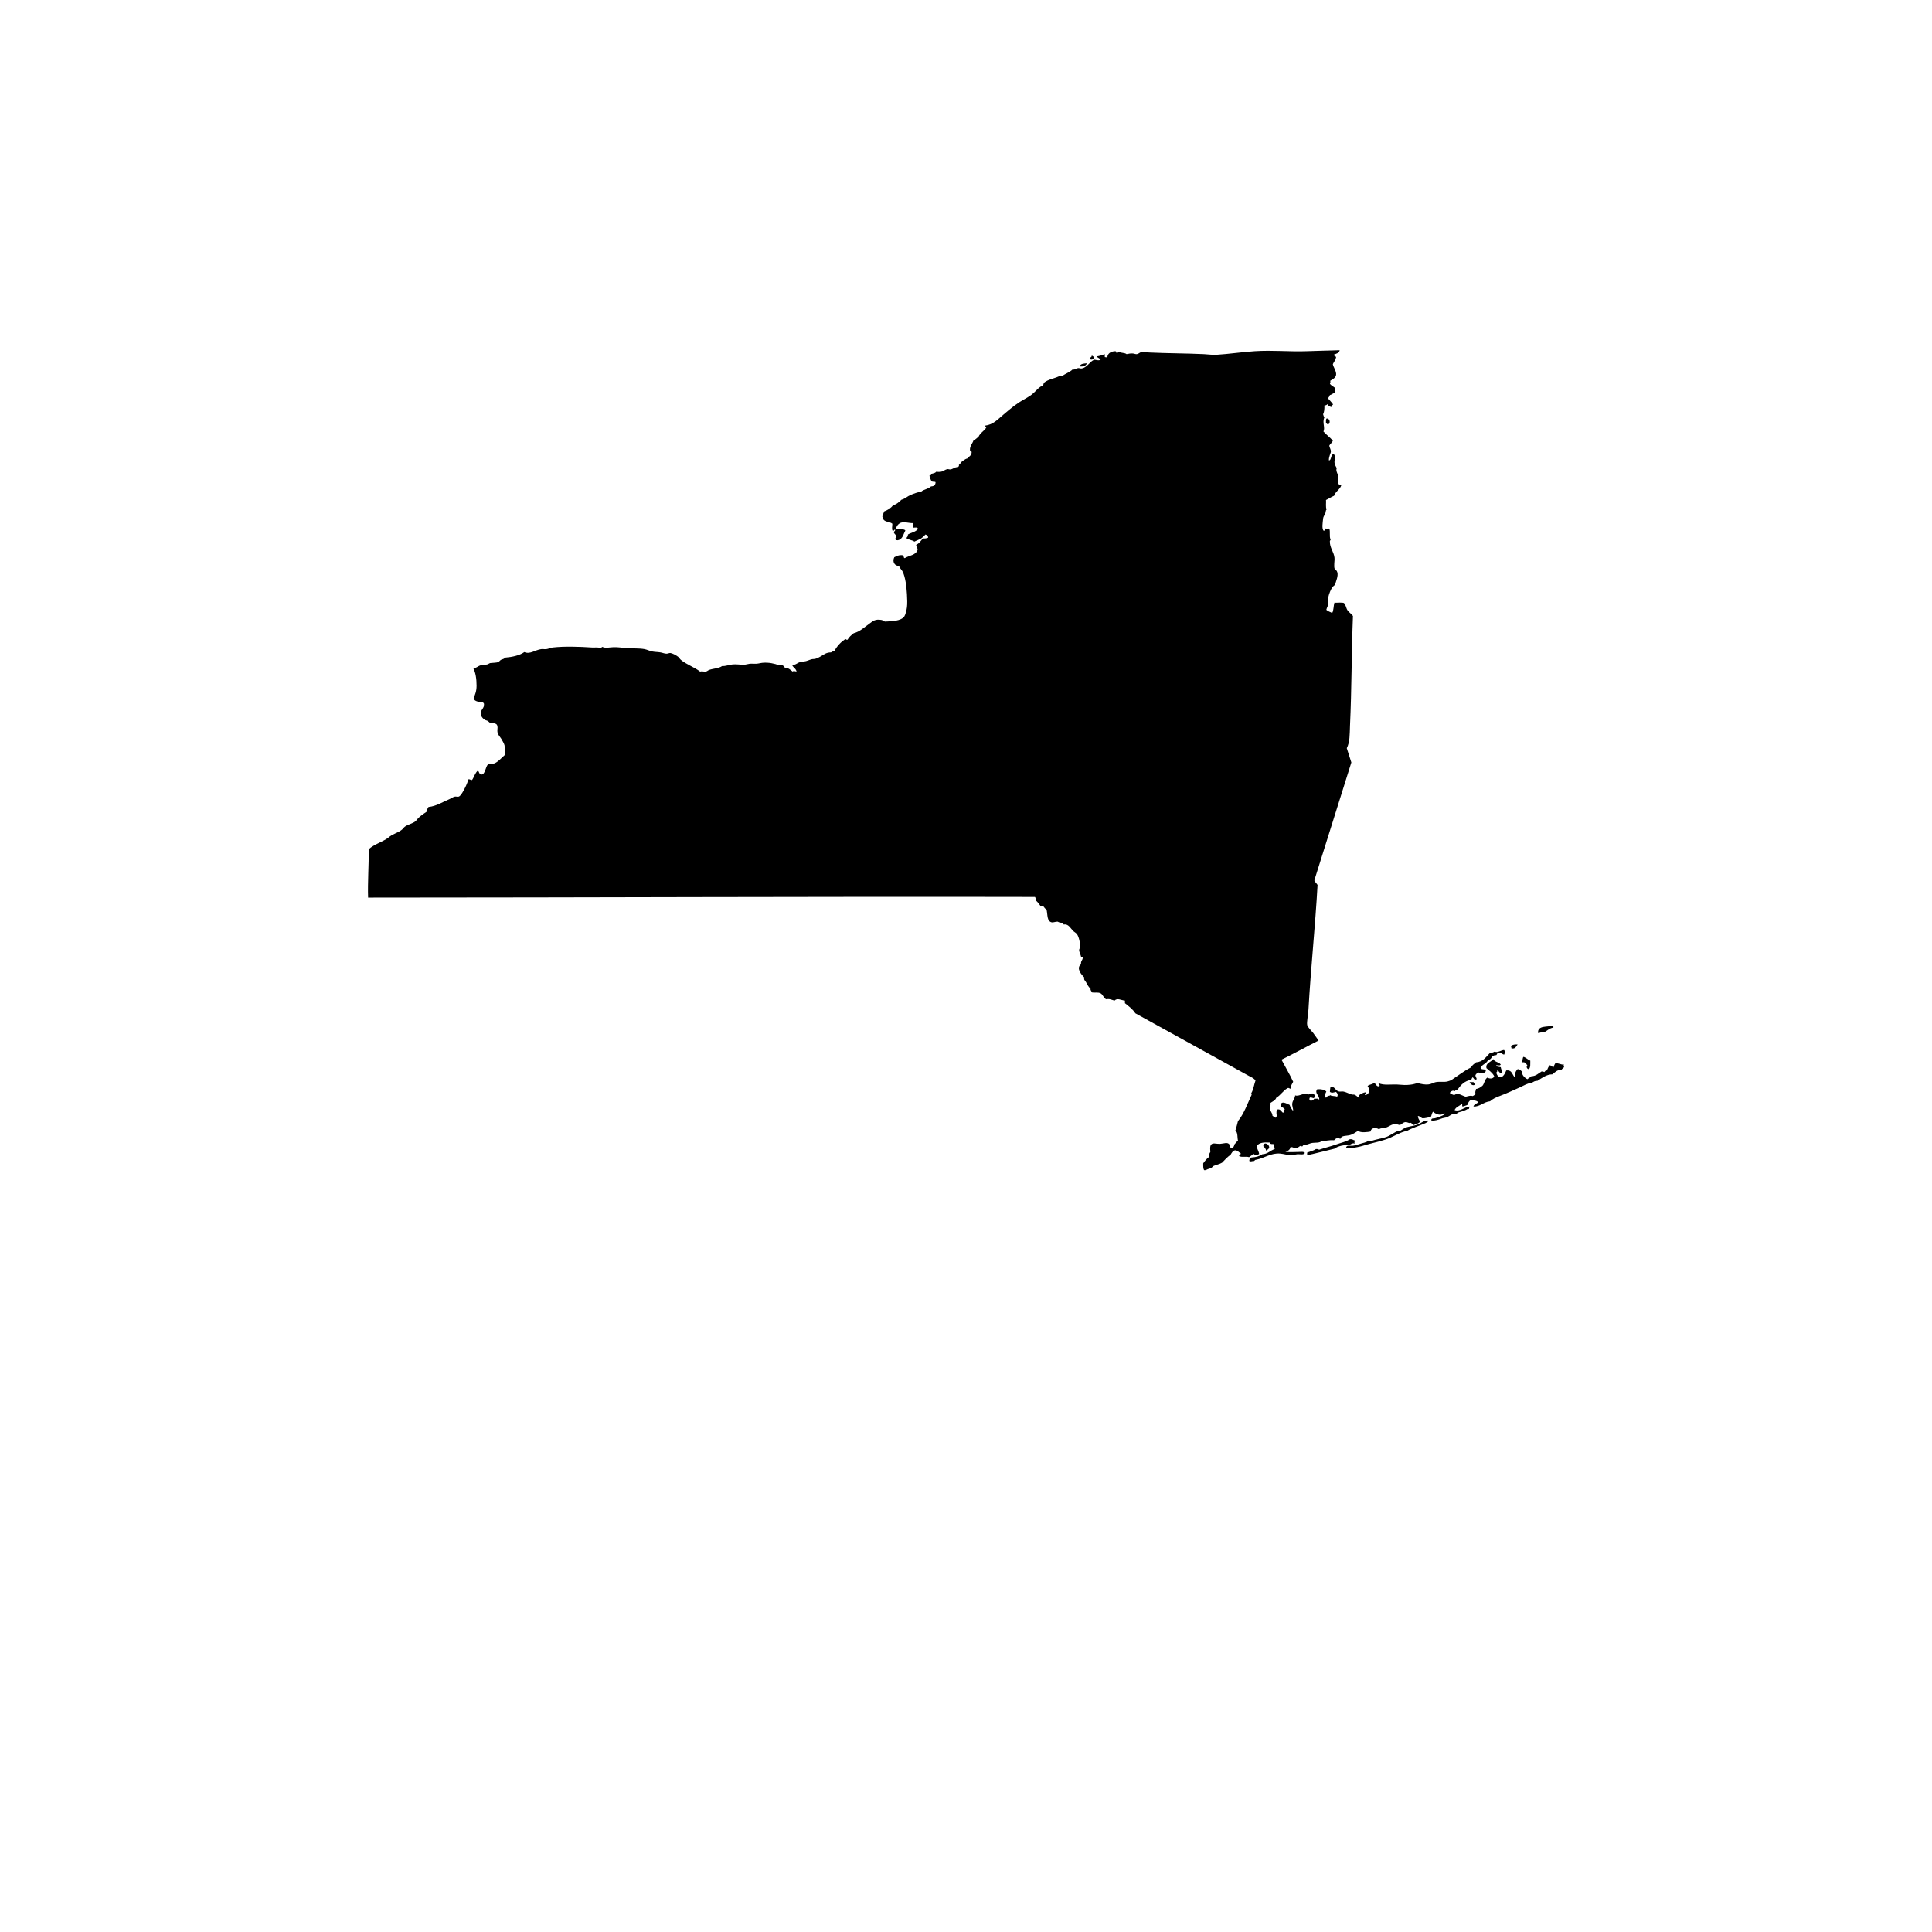 <?xml version="1.0" encoding="utf-8"?>
<!-- Generator: Adobe Illustrator 16.0.0, SVG Export Plug-In . SVG Version: 6.00 Build 0)  -->
<!DOCTYPE svg PUBLIC "-//W3C//DTD SVG 1.1//EN" "http://www.w3.org/Graphics/SVG/1.1/DTD/svg11.dtd">
<svg version="1.1" id="Calque_1" xmlns="http://www.w3.org/2000/svg" xmlns:xlink="http://www.w3.org/1999/xlink" x="0px" y="0px"
	 width="432px" height="432px" viewBox="0 0 432 432" enable-background="new 0 0 432 432" xml:space="preserve">
<path fill-rule="evenodd" clip-rule="evenodd" d="M347.774,237.754c-0.188,0.271-0.318,0.607-0.437,0.944
	c-0.242-0.195-0.448-0.432-0.803-0.508c-0.313,0.295-0.46,0.749-0.654,1.162c-0.372-0.053-0.384,0.248-0.584,0.366
	c-0.124-0.118-0.384-0.101-0.579-0.147c-0.72,0.419-1.227,1.05-2.318,1.085c-0.241,0.266-0.619,0.407-0.873,0.655
	c-0.631-0.301-1.321-1.039-1.168-1.67c-0.283-0.242-0.495-0.566-1.009-0.584c-0.419,0.413-0.696,0.956-0.59,1.894
	c-0.632-0.548-0.607-1.77-1.959-1.599c-0.218,0.572-0.685,1.563-1.38,1.528c-0.425-0.029-0.69-0.514-0.867-1.021
	c0.082-0.153,0.307-0.172,0.212-0.508c0.366,0.071,0.508,0.496,0.726,0.578c0.13,0.047,0.213-0.112,0.36,0
	c0.029-0.543-0.213-0.85-0.283-1.304c-0.39-0.095-0.956-0.018-1.015-0.437c0.478-0.041,0.796,0.183,1.015-0.147
	c-0.372-0.596-1.393-0.537-1.67-1.233c-0.496,0.708-1.752,0.814-1.528,2.029c0.626,0.561,1.352,1.027,1.74,1.817
	c-0.171,0.584-1.026,0.62-1.527,0.295c-0.607,0.354-0.644,1.286-1.086,1.812c-0.407,0.318-0.796,0.654-1.451,0.726
	c-0.07,0.501-0.307,0.696-0.07,1.162c-0.266,0.136-0.425,0.36-0.732,0.437c-0.431-0.212-0.997,0.06-1.521,0.147
	c-0.797-0.224-1.723-1.015-2.543-0.359c-0.407-0.106-0.749-0.277-1.021-0.508c0.236-0.301,0.696-0.679,1.092-0.365
	c0.188-0.159,0.295-0.39,0.654-0.366c0.737-1.009,1.534-1.953,3.05-2.177c0.142-0.183,0.147-0.483,0.36-0.578
	c0.307,0.307,0.313,0.714,0.879,0.431c-0.029-0.354-0.277-0.496-0.289-0.873c0.118-0.318,0.39-0.479,0.655-0.649
	c0.501,0.271,1.758,0.277,1.663-0.507c-0.266-0.295-1.079-0.03-1.162-0.514c0.343-0.82,1.41-0.92,1.682-1.817
	c0.254,0.054,0.342-0.082,0.501-0.142c0.225-0.183,0.325-0.495,0.508-0.726c0.318,0,0.401-0.229,0.803-0.142
	c0.177-0.136,0.177-0.448,0.437-0.513c0.808-0.26,0.819,0.419,1.38,0.359c0.077-0.561,0.295-0.619-0.076-1.015
	c-0.714,0.077-1.451,0.69-2.106,0.366c-0.289,0.188-0.679,0.289-1.086,0.359c-0.855,0.844-1.463,1.924-3.056,2.042
	c-0.431,0.336-0.879,0.66-1.162,1.156c-1.522,0.743-2.844,1.822-4.289,2.761c-0.212,0.142-0.679,0.295-0.938,0.359
	c-0.784,0.195-1.692-0.012-2.613,0.147c-0.46,0.083-0.979,0.431-1.604,0.514c-0.867,0.095-1.628-0.089-2.466-0.301
	c-0.49,0.142-1.068,0.307-1.67,0.371c-0.938,0.106-1.628,0.06-2.254,0c-1.787-0.194-3.692,0.254-4.784-0.371
	c-0.2,0.2,0.448,0.442,0.136,0.731c-0.726,0.101-0.667-0.596-1.156-0.731c-0.425,0.283-1.092,0.324-1.457,0.66
	c0.53,0.685,0.507,1.93-0.584,2.036c-0.048-0.349,0.265-0.325,0.224-0.655c-0.679,0.095-1.174,0.378-1.593,0.72
	c-0.2,0.142,0.295,0.425,0.071,0.578c-0.325-0.2-0.626-0.566-1.021-0.72c-0.177-0.07-0.437-0.012-0.654-0.07
	c-0.649-0.178-1.28-0.572-1.894-0.661c-0.325-0.041-0.661,0.06-0.938,0c-0.826-0.159-0.92-1.18-1.894-1.085
	c-0.071,0.359-0.124,0.743-0.142,1.168c0.407,0.295,0.832,0.153,1.304,0c0.336,0.147,0.613,0.72,0.295,1.085
	c-0.407-0.224-1.186-0.082-1.528-0.359c-0.064,0.124-0.224,0.159-0.437,0.142c-0.283,0.035-0.33,0.596-0.654,0.359
	c-0.242-0.413,0.035-0.873,0.224-1.31c-0.442-0.401-1.114-0.572-2.035-0.501c-0.708,0.92,0.596,1.339,0.437,2.4
	c-0.206-0.501-0.607-0.2-1.085-0.301c-0.142,0.266-0.744,0.708-1.092,0.301c0-0.2-0.029-0.419,0.07-0.507
	c0.325-0.225,0.714,0.194,0.938,0.059c0.425-0.396,0.053-0.932-0.289-1.009c-0.277-0.064-0.613,0.195-0.938,0.219
	c-0.218,0.006-0.431-0.142-0.66-0.147c-0.773-0.019-1.593,0.619-2.318,0.359c-0.03,0.649-0.597,1.18-0.649,1.817
	c-0.064,0.572,0.225,1.067,0.207,1.67c-0.325-0.396-0.626-0.82-0.797-1.369c-0.72-0.301-2.029-1.15-2.029,0.359
	c0.336,0.184,0.778,0.289,0.949,0.649c-0.283,0.218-0.082,0.661-0.371,0.731c-0.26,0.053-0.584-1.044-1.381-0.654
	c-0.2,0.448-0.088,1.197,0,1.451c-0.159,0.047-0.218,0.218-0.289,0.359c-0.183-0.224-0.561-0.266-0.726-0.507
	c0.023-0.614-0.549-1.026-0.584-1.599c-0.023-0.449,0.283-0.756,0.153-1.233c0.483-0.337,1.086-0.549,1.298-1.156
	c0.979-0.561,1.499-1.558,2.478-2.118c0.372-0.213,0.508,0.188,0.72,0.076c0.024-0.684,0.354-1.056,0.579-1.527
	c-0.791-1.723-1.747-3.28-2.614-4.938c2.814-1.374,5.505-2.873,8.283-4.276c-0.371-0.543-0.749-1.121-1.233-1.753
	c-0.336-0.431-1.209-1.227-1.304-1.74c-0.13-0.637,0.219-2.254,0.289-3.486c0.514-9.139,1.546-18.908,2.03-27.817
	c-0.213-0.359-0.561-0.602-0.72-1.021c2.755-8.784,5.51-17.586,8.276-26.365c-0.354-1.056-0.672-2.136-1.021-3.191
	c0.714-1.428,0.638-2.997,0.72-5.015c0.378-8.165,0.337-16.536,0.661-24.548c-0.324-0.49-0.902-0.791-1.233-1.304
	c-0.33-0.514-0.336-1.175-0.796-1.605c-0.561-0.171-1.434-0.023-2.106-0.07c-0.236,0.714-0.159,1.74-0.514,2.318
	c-0.419-0.254-0.961-0.378-1.304-0.72c0.112-0.52,0.378-0.85,0.431-1.31c0.071-0.566-0.082-0.985,0-1.451
	c0.159-0.814,0.566-1.8,0.944-2.324c0.147-0.207,0.454-0.325,0.578-0.584c0.095-0.166,0.177-0.608,0.301-0.938
	c0.336-0.95,0.483-2.06-0.372-2.472c-0.289-0.762,0.03-1.794-0.064-2.614c-0.153-1.262-1.056-2.2-1.021-3.558
	c-0.065-0.295,0.218-0.224,0.142-0.513c-0.313-0.572,0-1.788-0.283-2.396c-0.407-0.07-0.696,0.178-0.879-0.07
	c-0.207,0.094-0.054,0.578-0.36,0.578c-0.483-0.484-0.218-1.847-0.142-2.69c0.048-0.566,0.366-0.861,0.502-1.228
	c0.136-0.348,0.047-0.701,0.295-0.873c-0.283-0.478-0.071-1.64-0.147-2.105c0.631-0.301,1.168-0.679,1.816-0.95
	c0.313-0.991,1.269-1.333,1.6-2.318c-1.063-0.124-0.638-1.127-0.655-1.817c-0.018-0.737-0.661-1.381-0.359-2.035
	c-0.225-0.437-0.508-0.844-0.508-1.375c-0.006-0.295,0.2-0.448,0.206-0.731c0.036-0.425-0.159-0.749-0.359-1.091
	c-0.726,0.082-0.49,1.486-1.08,1.457c-0.047-0.384,0.054-0.679,0.147-1.015c0.065-0.313,0.277-0.696,0.283-0.95
	c0.018-0.46-0.253-0.797-0.359-1.304c0.194-0.454,0.654-0.649,0.796-1.156c-0.654-0.737-1.451-1.315-2.105-2.047
	c0.466-0.785-0.325-2.036,0.218-3.121c-0.153-0.183-0.2-0.478-0.289-0.72c0.254-0.502,0.324-1.174,0.289-1.965
	c0.283-0.023,0.549-0.082,0.649-0.289c0.235,0.348,0.537,0.625,1.091,0.648c-0.029-0.289,0-0.524,0.219-0.572
	c-0.324-0.524-0.785-0.914-1.162-1.38c0.177-0.213,0.336-0.448,0.437-0.731c0.407-0.071,0.578-0.396,1.021-0.431
	c0.095-0.337,0.159-0.714,0.206-1.086c-0.359-0.39-0.932-0.566-1.227-1.021c0.13-0.242,0.142-0.365,0.07-0.66
	c0.549-0.337,1.21-0.638,1.316-1.311c0.111-0.79-0.591-1.669-0.732-2.395c0.225-0.508,0.603-0.897,0.732-1.522
	c-0.054-0.354-0.496-0.283-0.591-0.584c0.572-0.23,1.269-0.336,1.387-1.015c-2.531,0.076-4.974,0.124-7.486,0.218
	c-3.61,0.136-7.581-0.265-11.546,0c-2.926,0.201-5.729,0.626-8.495,0.797c-0.962,0.059-1.894-0.101-2.838-0.142
	c-4.076-0.188-8.13-0.171-12.2-0.366c-0.731-0.035-1.387-0.147-1.823-0.07c-0.342,0.059-0.549,0.39-1.009,0.437
	c-0.289,0.023-0.525-0.118-0.802-0.142c-0.508-0.053-0.944,0.041-1.446,0.142c-0.448-0.366-1.256-0.201-1.61-0.514
	c-0.254,0.06-0.377,0.242-0.648,0.289c0.029-0.266-0.054-0.419-0.283-0.431c-0.985,0.012-1.734,0.561-1.747,1.31
	c-0.235,0.106-0.318,0.024-0.59,0c0-0.218,0-0.436,0-0.654c-0.548,0.219-1.145,0.401-1.811,0.508
	c0.212,0.324,0.672,0.395,0.879,0.719c-0.366,0.283-0.956,0.071-1.387,0c-1.133,0.461-1.558,1.735-2.838,1.971
	c-0.253,0.048-0.584-0.124-0.861-0.07c-0.4,0.059-0.696,0.437-1.162,0.283c-0.643,0.619-1.581,0.938-2.336,1.457
	c-0.159,0-0.207-0.13-0.431-0.071c-1.104,0.638-2.696,0.785-3.634,1.587c-0.118,0.154-0.118,0.413-0.213,0.591
	c-1.003,0.389-1.599,1.304-2.401,1.952c-0.784,0.661-2.018,1.239-2.902,1.817c-0.867,0.584-1.522,1.056-2.254,1.676
	c-0.442,0.383-0.891,0.737-1.298,1.091c-1.274,1.063-2.266,2.248-4.147,2.473c-0.018,0.253,0.337,0.141,0.295,0.436
	c-0.478,0.797-1.386,1.181-1.746,2.101c-0.401,0.207-0.619,0.596-1.091,0.731c-0.248,0.756-0.903,1.363-0.797,2.254
	c0.07,0.213,0.431,0.142,0.359,0.502c-0.035,0.66-0.56,0.844-0.949,1.31c-0.613,0.142-0.968,0.578-1.445,0.873
	c-0.13,0.183-0.13,0.495-0.437,0.507c0.059,0.349-0.095,0.473-0.289,0.578c-0.667-0.07-1.08,0.479-1.67,0.502
	c-0.183,0.018-0.46-0.106-0.655-0.071c-0.448,0.089-0.914,0.508-1.451,0.591c-0.348,0.059-0.643,0.023-1.021,0
	c-0.188,0.259-0.572,0.342-0.938,0.43c-0.178,0.172-0.242,0.438-0.59,0.438c0.206,0.472,0.194,0.938,0.59,1.31
	c0.218,0.094,0.619,0,0.796,0.142c0,0.66-0.365,0.943-1.015,0.949c-0.549,0.566-1.581,0.644-2.183,1.162
	c-0.867,0.16-1.676,0.449-2.318,0.727c-0.855,0.354-1.233,0.855-2.112,1.091c-0.537,0.496-1.044,1.038-1.888,1.233
	c-0.46,0.654-1.156,1.067-1.959,1.374c-0.136,0.396-0.336,0.743-0.437,1.163c0.248,0.188,0.101,0.389,0.219,0.59
	c0.412,0.684,1.445,0.507,2.029,1.009c0.006,0.578-0.189,1.162,0.076,1.599c0.325,0.105,0.343-0.473,0.572-0.213
	c-0.018,0.283-0.336,0.283-0.283,0.649c0.142,0.271,0.413,0.413,0.514,0.726c0,0.301-0.349,0.531-0.147,0.803
	c0.26,0.247,0.72,0.117,1.009-0.077c0.643-0.407,0.814-1.356,1.168-1.959c-0.295-0.542-1.634-0.064-2.101-0.437
	c0.159-0.572,0.39-0.885,0.791-1.162c0.82-0.566,2.088-0.012,3.05-0.07c0.041,0.4-0.035,0.678-0.07,1.021
	c0.578,0.012,1.009-0.207,1.162,0.283c-0.59,0.72-1.487,0.79-2.254,1.238c0.023,0.407-0.183,0.585-0.359,0.797
	c0.46,0.413,1.31,0.437,1.811,0.802c0.372-0.212,0.679-0.276,0.95-0.436c0.112-0.071,0.266-0.089,0.359-0.148
	c0.49-0.301,0.844-0.672,1.169-1.015c0.295,0.13,0.596,0.271,0.572,0.726c-0.36,0.142-0.768,0.213-1.163,0.142
	c-0.431,0.561-0.837,1.145-1.516,1.458c0.147,0.313,0.242,0.672,0.359,1.015c-0.307,1.315-1.917,1.327-2.908,1.958
	c-0.342-0.136-0.136-0.501-0.359-0.643c-0.938-0.142-1.41,0.183-1.965,0.431c-0.473,0.944,0,1.959,1.091,1.959
	c0.054,0.442,0.566,0.813,0.803,1.31c0.578,1.238,0.832,3.191,0.938,5.009c0.07,1.062,0.094,2.177,0,2.908
	c-0.077,0.637-0.337,1.67-0.578,2.029c-0.714,1.074-2.903,1.121-4.36,1.168c-0.313-0.159-0.525-0.318-0.79-0.359
	c-1.393-0.242-1.9,0.277-2.62,0.79c-1.127,0.791-2.159,1.829-3.558,2.178c-0.53,0.418-1.056,0.843-1.386,1.457
	c-0.301,0.076-0.277-0.153-0.502-0.147c-0.997,0.678-1.811,1.533-2.401,2.613c-0.371,0.012-0.495,0.289-0.796,0.366
	c-1.068,0-1.634,0.513-2.254,0.867c-0.39,0.224-0.802,0.46-1.315,0.584c-0.23,0.053-0.472,0.012-0.72,0.076
	c-0.566,0.13-1.127,0.454-1.74,0.508c-0.826,0.076-1.044,0.147-1.528,0.431c-0.483,0.295-0.631,0.277-1.091,0.437
	c0.241,0.524,0.831,0.72,0.949,1.386c-0.39-0.053-0.596-0.224-0.879,0c-0.448-0.354-0.991-0.902-1.67-0.808
	c-0.2-0.178-0.283-0.484-0.578-0.578c-0.354-0.035-0.377-0.035-0.72,0c-1.103-0.425-2.365-0.69-3.711-0.584
	c-0.478,0.041-0.955,0.194-1.457,0.218c-0.46,0.029-0.968-0.041-1.451,0c-0.46,0.054-0.902,0.225-1.374,0.225
	c-0.832,0-1.67-0.153-2.467-0.071c-0.832,0.077-1.545,0.425-2.324,0.36c-0.784,0.555-1.953,0.536-2.908,0.867
	c-0.254,0.095-0.454,0.318-0.731,0.371c-0.425,0.06-0.867-0.13-1.298,0c-1.263-0.973-3.068-1.599-4.295-2.619
	c-0.254-0.212-0.396-0.537-0.655-0.72c-0.407-0.313-1.209-0.743-1.67-0.809c-0.307-0.035-0.554,0.143-0.867,0.148
	c-0.454,0.006-0.908-0.219-1.38-0.289c-0.608-0.101-1.257-0.089-1.889-0.219c-0.565-0.124-1.085-0.396-1.669-0.514
	c-1.233-0.224-2.613-0.117-3.93-0.218c-1.067-0.077-2.059-0.26-3.044-0.213c-0.938,0.036-1.723,0.277-2.472-0.07
	c-0.153,0.076-0.242,0.241-0.431,0.283c-0.572-0.266-1.197-0.101-1.817-0.142c-2.896-0.195-6.256-0.301-8.867,0
	c-0.48,0.059-0.911,0.307-1.377,0.359c-0.378,0.054-0.773-0.047-1.162,0c-1.393,0.189-2.52,1.239-3.776,0.661
	c-1.006,0.761-2.787,1.115-4.209,1.233c-0.136,0.111-0.283,0.2-0.439,0.289c-0.168,0.088-0.422,0.123-0.581,0.218
	c-0.239,0.142-0.363,0.396-0.649,0.508c-0.263,0.105-0.593,0.105-0.876,0.142c-0.269,0.041-0.625,0.023-0.87,0.07
	c-0.23,0.059-0.437,0.242-0.658,0.301c-0.513,0.124-1.053,0.077-1.519,0.213c-0.611,0.177-1,0.678-1.599,0.654
	c0.501,0.944,0.729,2.378,0.723,3.918c0,1.31-0.398,2.041-0.652,2.838c0.204,0.678,1.269,0.837,2.032,0.731
	c0.071,0.229,0.26,0.313,0.289,0.501c0.018,0.083-0.091,0.637-0.07,0.584c-0.142,0.425-0.581,0.797-0.652,1.304
	c-0.118,0.82,0.52,1.428,0.944,1.67c0.18,0.106,0.396,0.106,0.578,0.218c0.263,0.16,0.398,0.378,0.584,0.443
	c0.486,0.159,0.988-0.06,1.451,0.365c0.313,0.472,0.136,0.914,0.145,1.445c0.018,0.768,0.555,1.222,0.873,1.746
	c0.213,0.354,0.655,1.109,0.726,1.451c0.127,0.638-0.018,1.322,0.145,2.106c-0.699,0.555-1.602,1.67-2.469,1.959
	c-0.416,0.142-0.891,0.035-1.378,0.218c-0.545,0.484-0.61,2.271-1.454,2.254c-0.561-0.018-0.469-0.607-0.799-0.873
	c-0.635,0.502-0.832,1.445-1.307,2.101c-0.337,0.035-0.605-0.26-0.803-0.142c-0.336,1.044-0.658,1.723-1.156,2.619
	c-0.28,0.489-0.635,1.104-1.023,1.239c-0.254,0.076-0.59-0.06-0.87,0c-0.378,0.064-0.788,0.389-1.233,0.578
	c-1.528,0.631-2.899,1.563-4.646,1.734c-0.172,0.289-0.375,0.555-0.363,1.026c-0.899,0.619-1.841,1.209-2.469,2.106
	c-0.696,0.596-1.661,0.726-2.401,1.232c-0.283,0.189-0.472,0.52-0.723,0.72c-0.926,0.762-2.089,0.915-2.979,1.746
	c-1.348,1.01-3.206,1.487-4.431,2.614c0.021,3.628-0.256,7.351-0.147,10.825c49.441-0.006,99.564-0.254,149.121-0.147
	c0.147,0.236,0.248,0.525,0.283,0.873c0.413,0.343,0.685,0.82,1.021,1.233c0.359-0.047,0.354-0.029,0.648,0.07
	c0.177,0.289,0.413,0.514,0.655,0.727c0.235,1.191,0.064,2.495,1.091,2.761c0.39,0.106,0.909-0.183,1.381-0.142
	c0.082,0.006,0.171,0.118,0.283,0.142c0.602,0.13,0.796,0.142,1.091,0.507c1.01-0.224,1.493,0.844,2.042,1.387
	c0.307,0.301,0.637,0.437,0.867,0.726c0.454,0.572,0.838,2.183,0.654,3.127c-0.023,0.136-0.147,0.277-0.142,0.431
	c0,0.531,0.343,1.021,0.431,1.522c0.054,0.147,0.442-0.036,0.372,0.224c-0.018,0.59-0.489,0.72-0.372,1.451
	c-1.221,0.867,0.124,2.384,0.731,2.979c-0.177,0.495,0.16,0.679,0.36,1.009c0.336,0.602,0.572,1.127,1.021,1.457
	c-0.047,0.455,0.236,0.59,0.36,0.873c0.619,0.071,1.298-0.07,1.816,0.148c0.62,0.253,0.773,1.215,1.375,1.374
	c0.69-0.177,1.245,0.153,1.817,0.295c0.619-0.667,1.463-0.077,2.33,0c0,0.188,0,0.384,0,0.578c0.832,0.679,1.734,1.31,2.324,2.254
	c8.413,4.631,16.938,9.356,25.269,13.94c0.554,0.307,1.221,0.555,1.599,1.092c-0.331,0.926-0.461,2.053-0.938,2.832
	c-0.059,0.2,0.106,0.188,0.071,0.365c-0.95,2.029-1.711,4.248-3.051,5.882c-0.183,0.838-0.377,1.41-0.578,2.106
	c0.59,0.466,0.396,1.528,0.578,2.248c-0.313,0.247-0.519,0.602-0.802,0.879c-0.06,0.437-0.266,0.743-0.649,0.867
	c-0.359-0.118-0.336-0.625-0.507-0.938c-0.502-0.495-1.109-0.136-2.03-0.076c-0.613,0.041-1.298-0.147-1.61-0.071
	c-0.749,0.184-0.637,1.045-0.578,1.888c-0.2,0.313-0.383,0.632-0.359,1.163c-0.496,0.371-0.879,0.861-1.239,1.374
	c0,0.596-0.035,1.21,0.219,1.528c0.289,0.07,0.548-0.118,0.802-0.219c0.242-0.088,0.59-0.159,0.797-0.289
	c0.212-0.124,0.289-0.33,0.513-0.437c0.608-0.283,1.269-0.354,1.889-0.731c0.613-0.59,1.132-1.274,1.882-1.734
	c0.229-0.407,0.542-0.979,1.026-1.021c0.466-0.035,0.943,0.478,1.298,0.726c-0.047,0.26-0.496,0.13-0.36,0.578
	c0.744,0.33,1.481-0.023,2.178,0.225c0.307-0.277,0.755-0.413,0.943-0.803c0.36,0.396,0.891,0.396,1.315,0.076
	c-0.094-0.672-0.466-1.038-0.519-1.746c0.448-0.79,1.587-0.891,2.908-0.796c0.071,0.472,0.631,0.289,0.95,0.365
	c-0.106,0.508,0.165,0.655,0.142,1.092c-0.997,0.301-1.499,1.104-2.762,1.156c-0.619,0.448-1.463,0.667-2.466,0.731
	c-0.124,0.289-0.531,0.295-0.431,0.791c0.289,0.206,0.626-0.048,1.009,0c0.195-0.042,0.183-0.295,0.437-0.283
	c1.899-0.349,3.363-1.569,5.445-1.387c0.85,0.076,1.646,0.365,2.543,0.359c0.454,0,0.867-0.171,1.31-0.212
	c0.466-0.041,1.445,0.236,1.67-0.295c-0.277-0.366-0.968-0.213-1.528-0.213c-1.062,0-2.194,0.118-2.826-0.07
	c0.572-0.101,1.086-0.495,1.086-0.944c0.483-0.235,0.855,0.236,1.233,0.213c0.431-0.012,0.654-0.413,1.091-0.578
	c0.225-0.06,0.142,0.2,0.366,0.142c0.088-0.147,0.206-0.271,0.359-0.354c0.572,0.118,1.222-0.354,1.959-0.442
	c0.714-0.082,1.451,0.036,1.971-0.365c0.943-0.054,1.711-0.319,2.825-0.219c0.277-0.384,0.892-0.72,1.375-0.289
	c0.248-0.855,1.304-0.631,2.177-0.867c0.797-0.224,1.269-0.667,1.817-0.95c0.531,0.508,2.248,0.266,2.767,0.148
	c0.13-0.892,1.222-0.933,1.888-0.508c0.449-0.324,0.974-0.195,1.522-0.36c0.785-0.241,1.339-0.825,2.183-0.802
	c0.337,0.012,0.638,0.188,1.015,0.218c0.407-0.218,0.708-0.631,1.233-0.648c0.495-0.029,0.772,0.359,1.168,0.142
	c0.254,0.136,0.354,0.419,0.649,0.507c0.524-0.229,1.162-0.336,1.451-0.796c-0.177-0.236-0.555-0.814-0.502-1.239
	c0.419,0.065,0.632,0.33,0.933,0.508c0.784,0.07,1.197-0.213,1.899-0.213c0.289-0.442,0.236-0.974,0.578-1.239
	c0.354,0.39,1.038,0.727,1.746,0.661c0.36-0.041,0.685-0.507,0.944-0.147c-0.578,0.396-1.457,0.696-2.26,0.938
	c-0.277,0.094-0.79-0.071-0.861,0.371c0.118,0.442,0.448,0.165,0.72,0.142c0.72-0.082,1.228-0.313,1.817-0.513
	c0.307-0.101,0.666-0.106,0.943-0.213c0.685-0.277,1.28-1.003,2.036-0.654c0.177-0.159,0.354-0.325,0.578-0.431
	c0.767-0.207,1.527-0.413,2.105-0.809c0.325,0.266,0.254-0.342,0.366-0.502c-1.191,0.106-2.118,1.21-3.345,0.797
	c0.289-0.714,1.085-0.896,1.599-1.387c0.253,0.195-0.054,0.484,0.218,0.59c0.396-0.147,0.855-0.218,1.162-0.442
	c0.012-0.472,0.266-0.708,0.514-0.938c0.767-0.023,1.463,0.029,1.817,0.431c-0.354,0.289-1.086,0.555-1.086,0.949
	c1.428,0.083,2.248-1.032,3.699-1.168c0.566-0.53,1.351-0.879,2.106-1.162c1.663-0.631,2.99-1.251,4.572-1.959
	c0.902-0.4,1.71-0.949,2.689-1.021c0.337-0.212,0.649-0.46,1.233-0.437c0.95-0.602,2.023-1.445,3.339-1.451
	c0.566-0.454,1.104-1.056,2.035-1.009c0.184-0.342,0.496-0.372,0.578-0.661c0.042-0.123-0.241-0.359,0-0.507
	C348.954,238.096,348.688,237.701,347.774,237.754z"/>
<path fill-rule="evenodd" clip-rule="evenodd" d="M243.681,80.282c0.413,0.277,0.891,0.035,1.021-0.36
	c-0.177-0.159-0.377-0.301-0.578-0.431C244.159,79.939,243.646,79.839,243.681,80.282z"/>
<path fill-rule="evenodd" clip-rule="evenodd" d="M241.433,81.951c0.82,0.048,1.393-0.153,1.6-0.72
	C242.325,81.297,241.563,81.309,241.433,81.951z"/>
<path fill-rule="evenodd" clip-rule="evenodd" d="M296.489,94.594c0.183,0.077,0.241,0.29,0.507,0.29
	c0.549-0.248,0.39-1.357-0.359-1.305C296.447,93.774,296.495,94.205,296.489,94.594z"/>
<path fill-rule="evenodd" clip-rule="evenodd" d="M345.367,230.78c0.637-0.359,1.104-0.891,1.971-1.015
	c0.053-0.254-0.106-0.283-0.071-0.513c-1.168,0.524-3.51-0.118-3.351,1.74C344.441,230.981,344.866,230.592,345.367,230.78z"/>
<path fill-rule="evenodd" clip-rule="evenodd" d="M339.349,233.542c-0.637-0.054-1.115,0.053-1.457,0.283
	c-0.06,0.277,0.082,0.354,0.07,0.578C338.901,234.598,338.989,233.931,339.349,233.542z"/>
<path fill-rule="evenodd" clip-rule="evenodd" d="M341.886,239.058c0.371-0.501,0.271-1.021,0.289-1.888
	c-0.572-0.225-0.903-0.685-1.528-0.867c-0.224,0.283-0.194,0.808-0.289,1.239c0.772-0.143,0.896,0.354,1.168,0.719
	C341.161,238.509,341.491,239.11,341.886,239.058z"/>
<path fill-rule="evenodd" clip-rule="evenodd" d="M328.594,241.966c0.171,0.39,0.714,0.903,1.162,0.584
	c-0.029-0.265-0.177-0.406-0.283-0.584C329.172,241.966,328.883,241.966,328.594,241.966z"/>
<path fill-rule="evenodd" clip-rule="evenodd" d="M300.996,256.633c0.962,0.2,1.817-0.006,2.537-0.142
	c0.79-0.142,1.48-0.384,2.183-0.578c1.711-0.49,3.558-0.82,5.156-1.528c1.274-0.561,2.419-1.28,3.77-1.528
	c1.016-0.602,2.626-1.097,3.788-1.593c0.206-0.082,0.39-0.142,0.578-0.289c0.047-0.041,0.52-0.253,0.219-0.437
	c-0.897,0-1.546,0.661-2.325,0.944c-0.855,0.307-2.082,0.396-2.761,0.726c-0.483,0.23-0.791,0.549-1.239,0.726
	c-0.212,0.083-0.406,0-0.643,0.071c-0.136,0.041-0.354,0.218-0.514,0.289c-0.555,0.271-1.079,0.678-1.604,0.873
	c-1.139,0.431-2.407,0.53-3.628,1.015c-0.289,0.07-0.219-0.219-0.508-0.147c-0.413,0.412-1.386,0.549-1.888,0.731
	c-0.549,0.194-1.233,0.377-1.74,0.437C301.928,256.249,301.067,255.948,300.996,256.633z"/>
<path fill-rule="evenodd" clip-rule="evenodd" d="M301.792,254.751c-0.785,0.536-1.817,0.726-2.832,1.091
	c-1.327,0.472-2.661,0.785-3.994,1.233c-0.194-0.101-0.401-0.177-0.726-0.142c-0.537,0.378-1.31,0.531-1.959,0.79
	c0,0.195,0,0.39,0,0.578c2.095-0.418,4.036-0.979,6.101-1.451c0.85-0.643,2.165-0.826,3.552-0.938
	c0.348-0.184,0.524-0.33,1.015-0.219c-0.213-0.313-0.041-0.354,0.076-0.66C302.588,254.969,302.412,254.639,301.792,254.751z"/>
<path fill-rule="evenodd" clip-rule="evenodd" d="M283.781,256.633c0.153-0.679-1.156-1.54-1.315-0.36
	c0.271,0.289,0.566,0.561,0.66,1.021C283.421,257.028,283.71,256.945,283.781,256.633z"/>
</svg>
